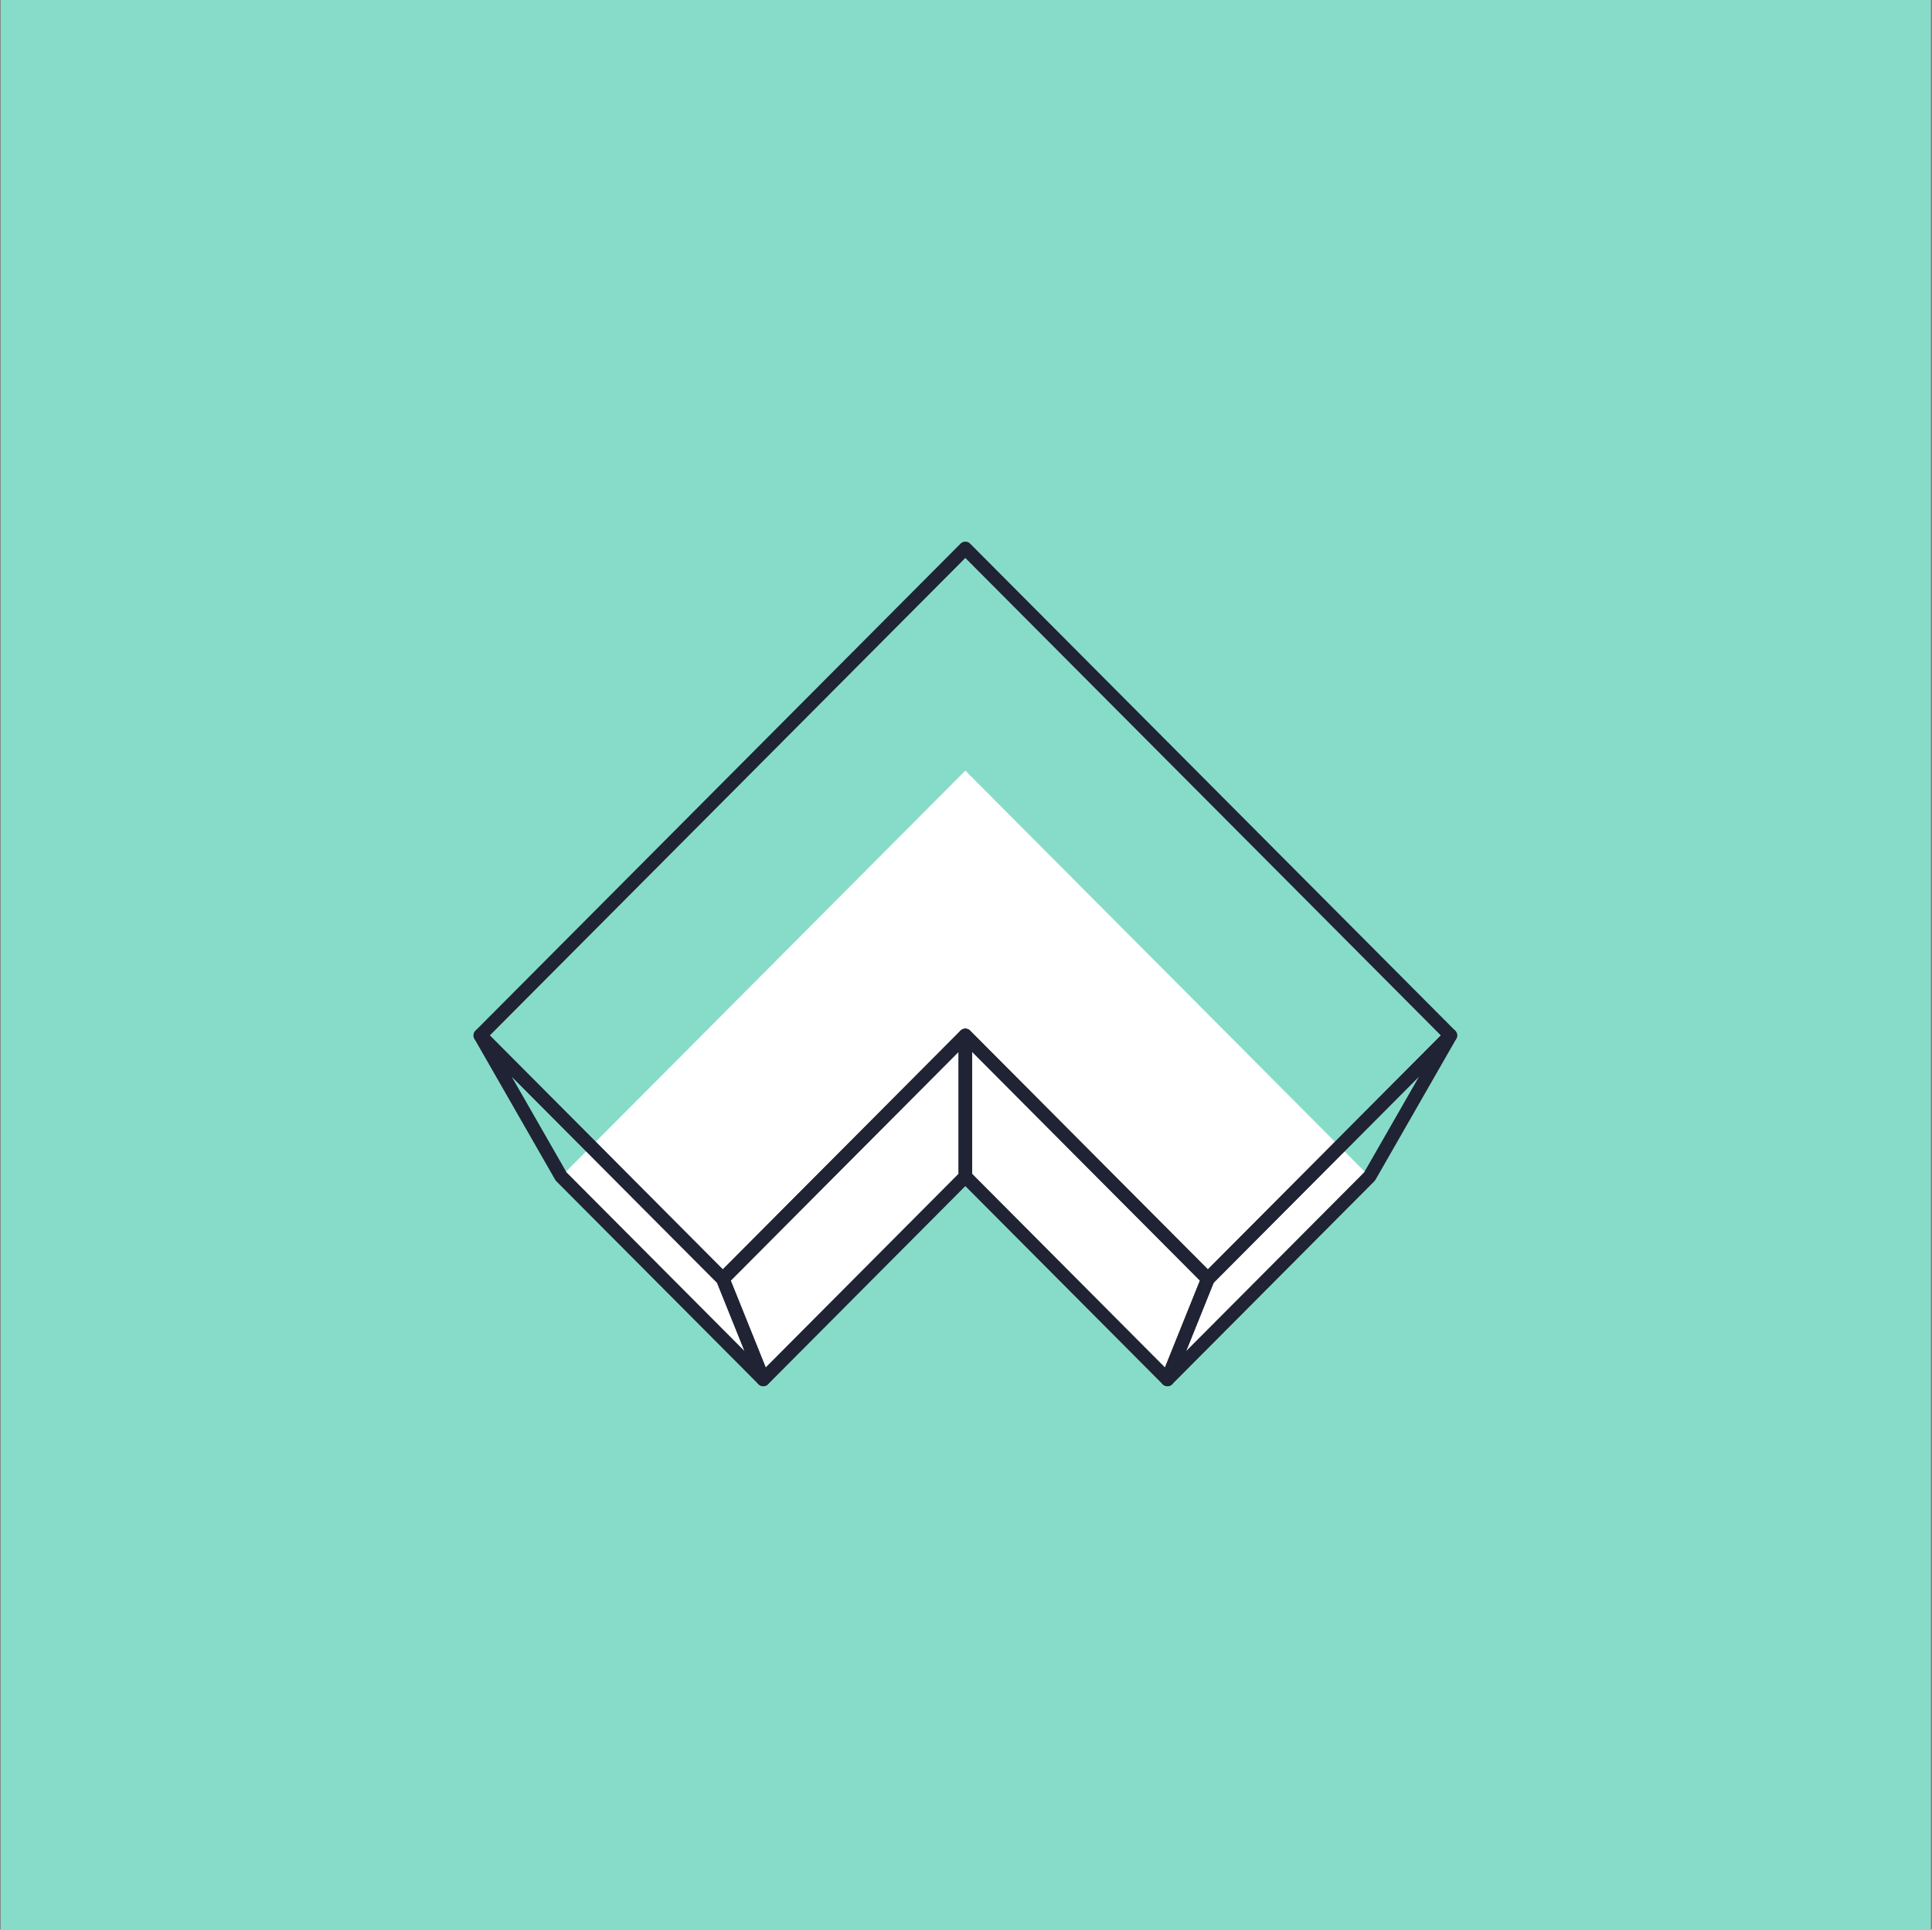 <svg width="1001" height="1000" viewBox="0 0 1001 1000" fill="none" xmlns="http://www.w3.org/2000/svg">
<rect x="0" y="0" width="1001" height="1000" fill="#808080" stroke="none"/>
<rect width="1000" height="1000" transform="translate(0.375)" fill="#87DCC9"/>
<path d="M290.726 609.715L500.158 399.377L709.59 609.715L604.873 714.886L500.157 609.717L395.442 714.884L290.726 609.715Z" fill="white"/>
<path d="M500.158 609.713L395.442 714.896L374.499 662.812L500.158 536.609V609.713Z" stroke="#1F2333" stroke-width="7" stroke-linejoin="round"/>
<path d="M290.712 609.692L395.44 714.864L374.498 662.812L248.839 536.609L290.712 609.692Z" stroke="#1F2333" stroke-width="7" stroke-linejoin="round"/>
<path d="M500.157 609.713L604.873 714.896L625.816 662.812L500.157 536.609V609.713Z" stroke="#1F2333" stroke-width="7" stroke-linejoin="round"/>
<path d="M709.603 609.692L604.875 714.864L625.817 662.812L751.477 536.609L709.603 609.692Z" stroke="#1F2333" stroke-width="7" stroke-linejoin="round"/>
<path d="M248.84 536.599L500.158 284.193L751.477 536.599L625.816 662.804L500.157 536.601L374.499 662.802L248.84 536.599Z" stroke="#1F2333" stroke-width="7" stroke-linejoin="round"/>
</svg>
